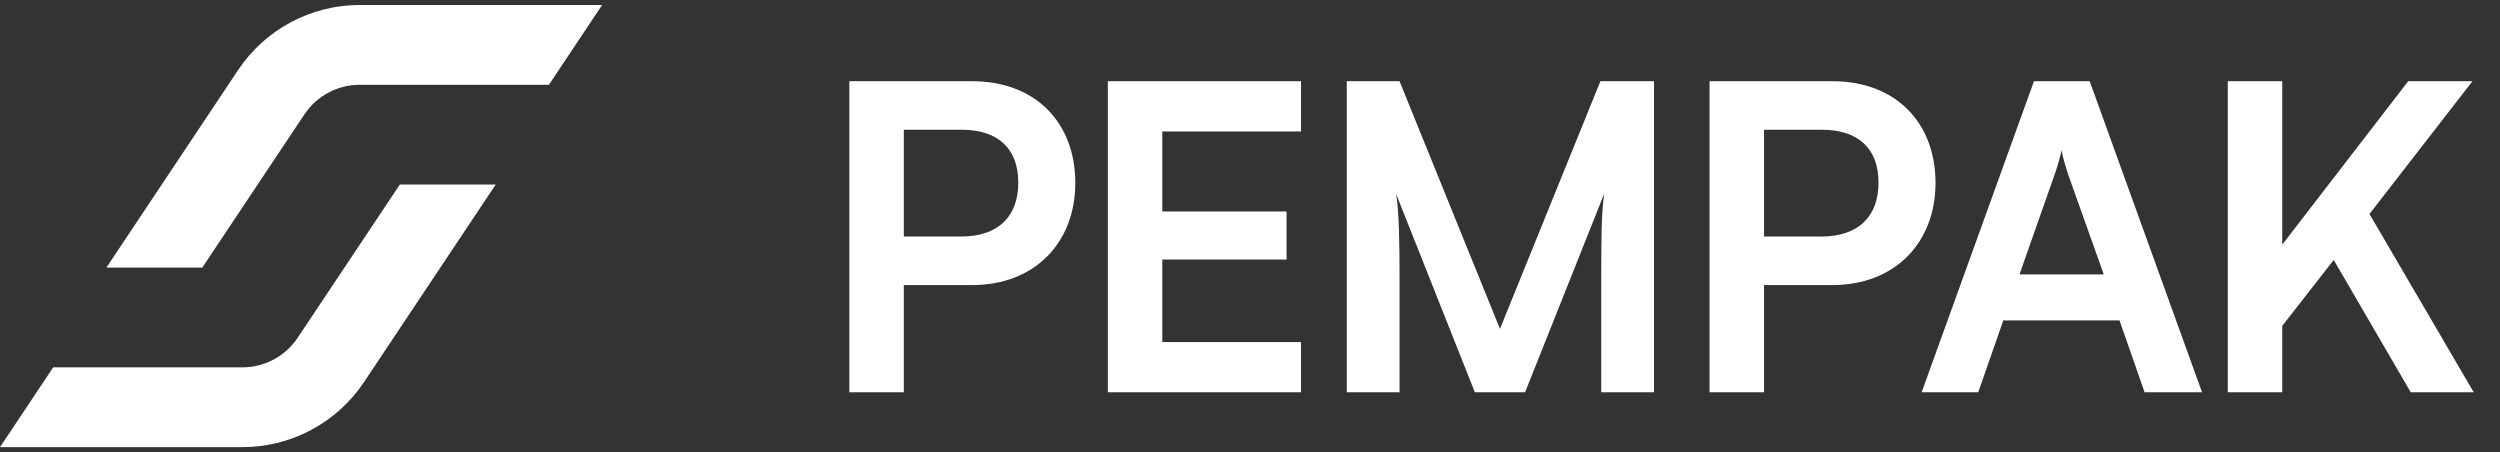 <svg width="188" height="34" viewBox="0 0 188 34" fill="none" xmlns="http://www.w3.org/2000/svg">
<rect x="0" y="0" width="188" height="34" fill="#333333" stroke="none"/>
<path d="M18.226 33.625C21.904 33.625 25.338 31.787 27.378 28.727L37.279 13.875L30.068 13.875L22.386 25.398C21.459 26.79 19.897 27.625 18.226 27.625L4 27.625L0 33.625L18.226 33.625Z" fill="white"/>
<path d="M27.054 0.375C23.376 0.375 19.941 2.213 17.901 5.273L8 20.125L15.211 20.125L22.893 8.601C23.821 7.211 25.382 6.375 27.054 6.375L41.279 6.375L45.279 0.375L27.054 0.375Z" fill="white"/>
<path d="M73.119 21.436H67.967V29.5H63.871V6.108H73.119C77.823 6.108 80.863 9.18 80.863 13.756C80.863 18.268 77.791 21.436 73.119 21.436ZM72.319 9.756H67.967V17.788H72.255C75.071 17.788 76.575 16.284 76.575 13.724C76.575 11.164 75.039 9.756 72.319 9.756ZM97.837 29.5H83.309V6.108H97.837V9.884H87.405V15.9H96.749V19.516H87.405V25.724H97.837V29.5ZM105.246 29.5H101.278V6.108H105.246L112.798 24.732L120.35 6.108H124.382V29.5H120.414V22.3C120.414 17.596 120.414 16.22 120.638 14.556L114.686 29.5H110.91L104.99 14.588C105.214 15.996 105.246 18.204 105.246 21.116V29.5ZM137.807 21.436H132.655V29.5H128.559V6.108H137.807C142.511 6.108 145.551 9.18 145.551 13.756C145.551 18.268 142.479 21.436 137.807 21.436ZM137.007 9.756H132.655V17.788H136.943C139.759 17.788 141.263 16.284 141.263 13.724C141.263 11.164 139.727 9.756 137.007 9.756ZM148.762 29.5H144.506L152.954 6.108H157.146L165.594 29.5H161.274L159.386 24.092H150.65L148.762 29.5ZM154.522 13.084L151.866 20.636H158.202L155.514 13.084C155.322 12.476 155.098 11.772 155.034 11.292C154.938 11.74 154.746 12.444 154.522 13.084ZM171.624 6.108V18.396L181.096 6.108H185.928L178.184 16.092L186.024 29.5H181.288L175.496 19.548L171.624 24.508V29.5H167.528V6.108H171.624Z" fill="white"/>
</svg>
